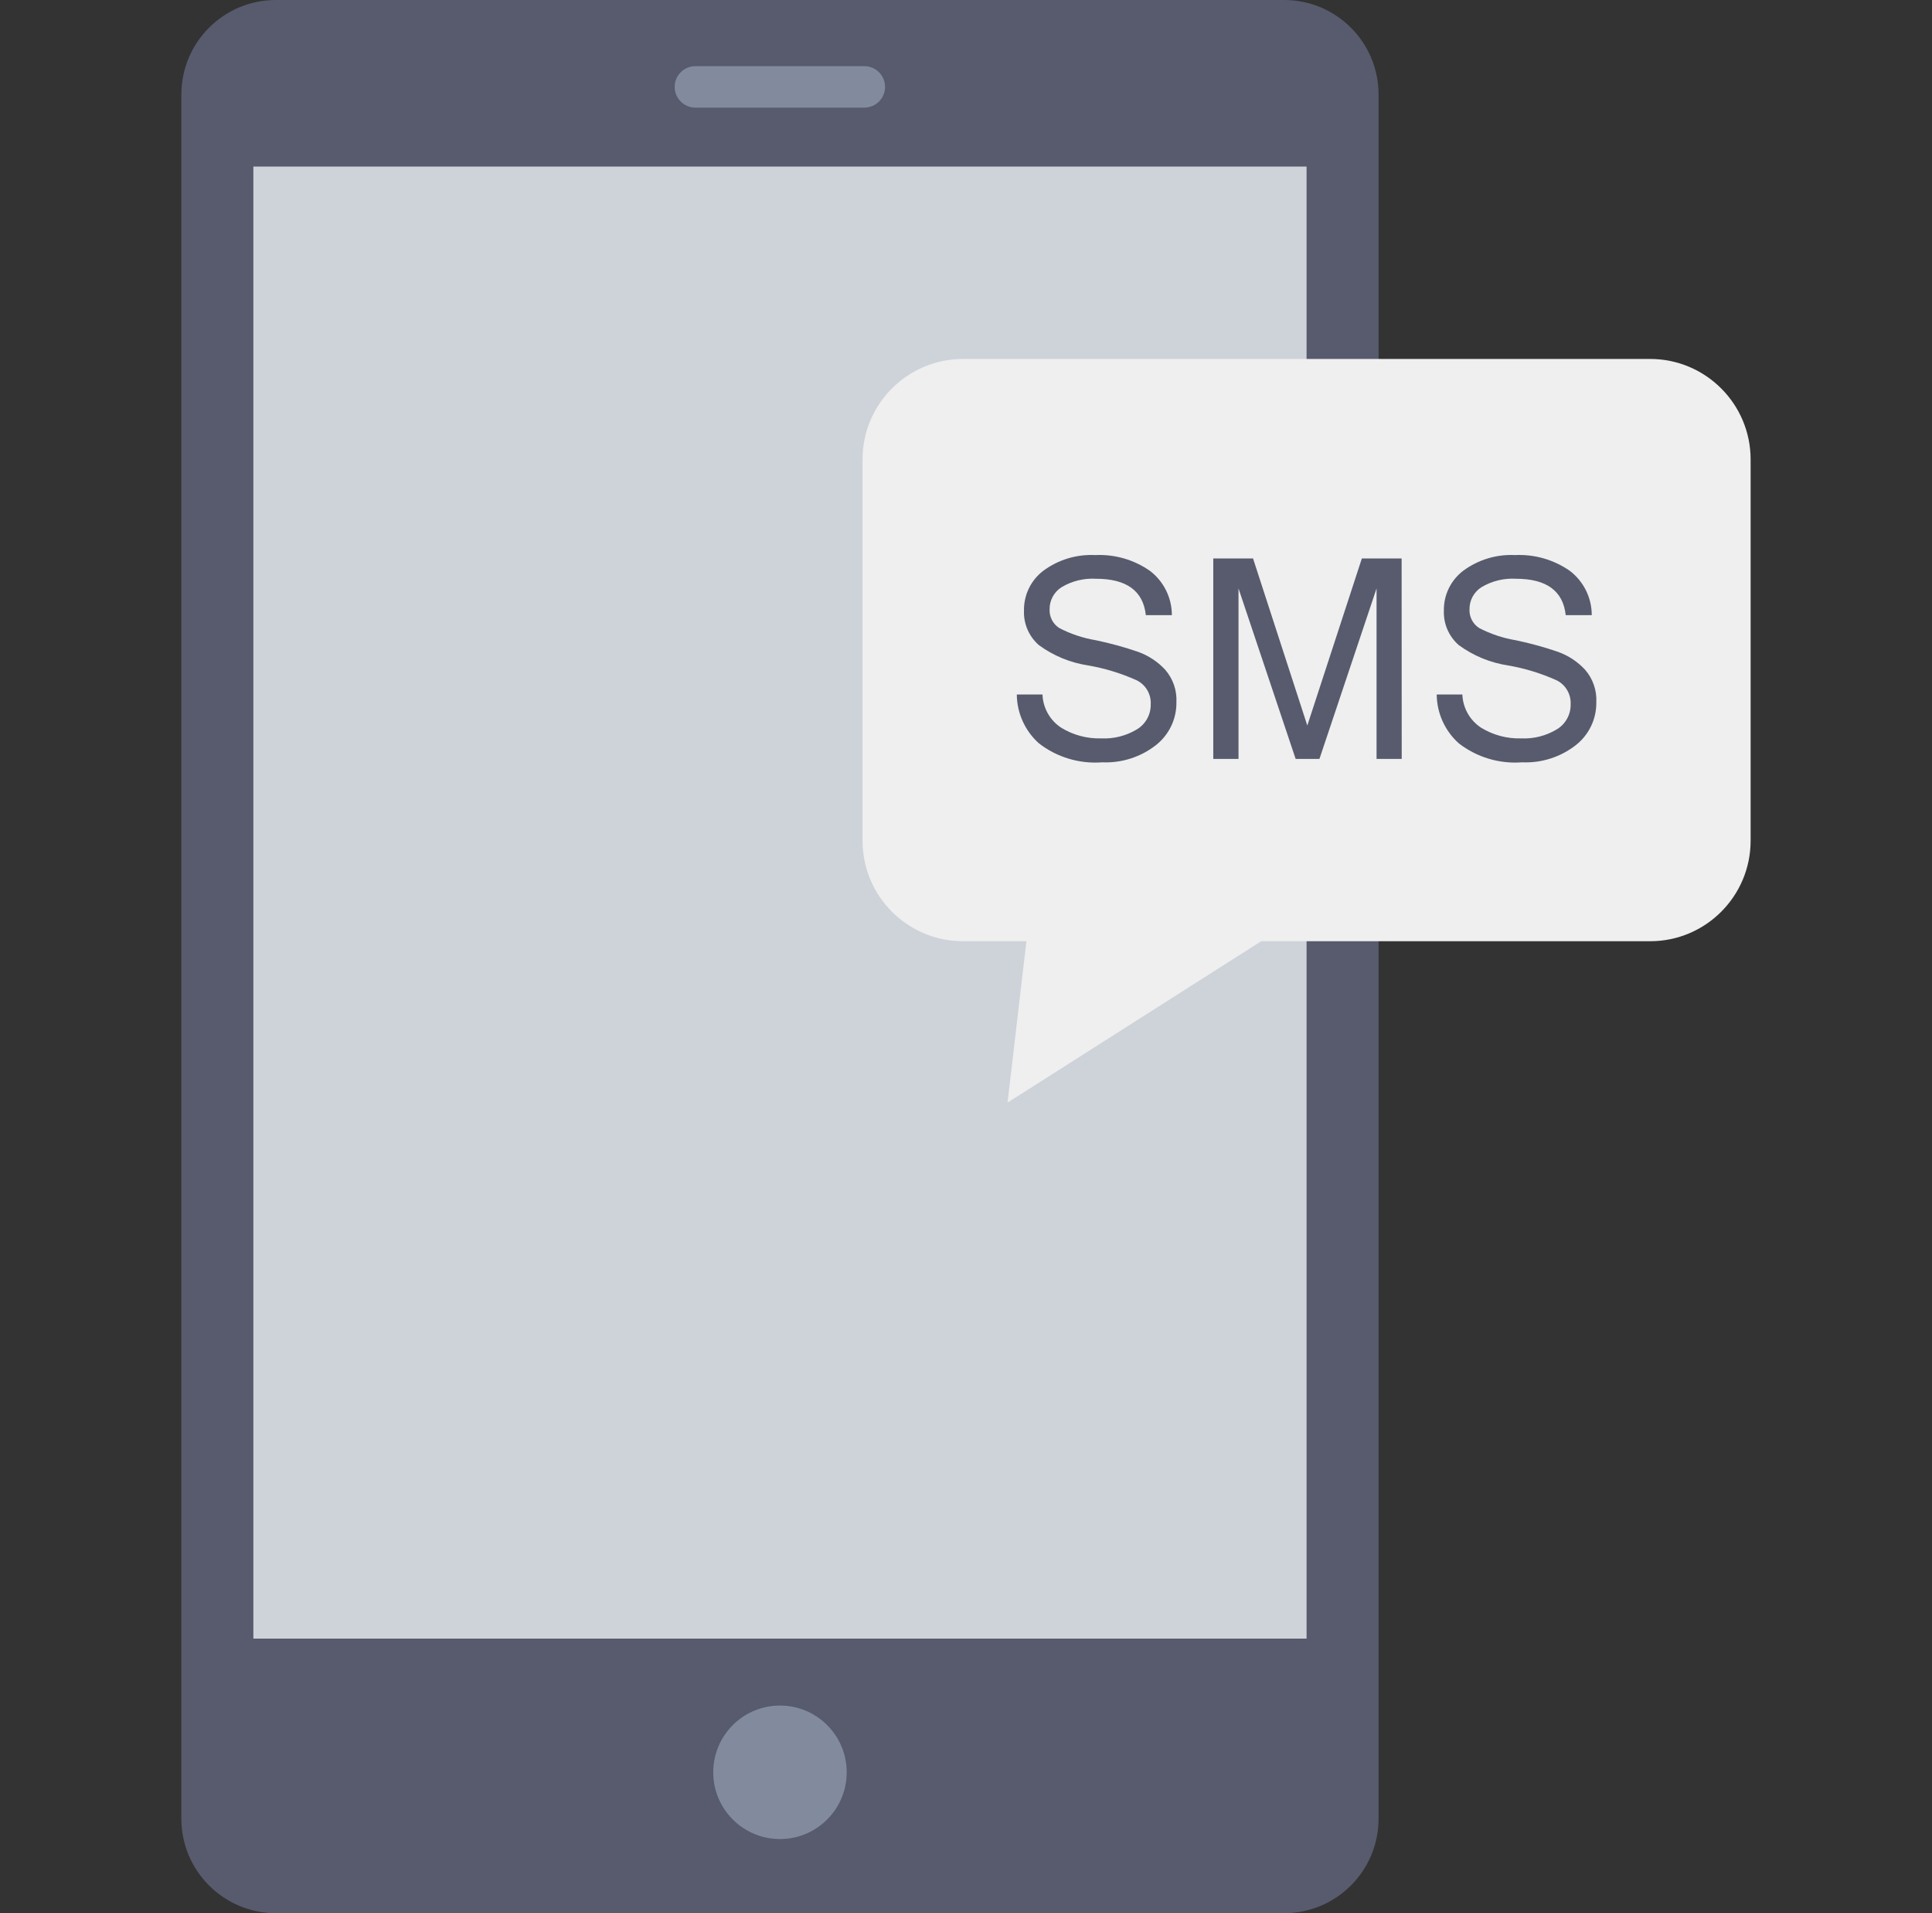 <svg width="101" height="100" viewBox="0 0 101 100" fill="none" xmlns="http://www.w3.org/2000/svg">
<rect x="0" y="0" width="101" height="100" fill="#333333" stroke="none"/>
<path d="M14.423 0H67.128C69.857 0 72.069 2.212 72.069 4.941V95.058C72.069 97.787 69.857 100 67.128 100H14.423C11.694 100 9.481 97.787 9.481 95.058V4.941C9.481 2.212 11.694 0 14.423 0V0Z" fill="#575B6D"/>
<path d="M13.245 8.706H68.304V85.648H13.245V8.706Z" fill="#CED3DA"/>
<path d="M40.775 96.125C42.702 96.125 44.264 94.562 44.264 92.636C44.264 90.709 42.702 89.147 40.775 89.147C38.848 89.147 37.286 90.709 37.286 92.636C37.286 94.562 38.848 96.125 40.775 96.125Z" fill="#828A9E"/>
<path d="M45.191 3.458H36.353C35.755 3.458 35.27 3.944 35.27 4.542C35.27 5.14 35.755 5.625 36.353 5.625H45.186C45.784 5.625 46.269 5.14 46.269 4.542C46.269 3.944 45.784 3.458 45.186 3.458H45.191Z" fill="#828A9E"/>
<path d="M91.518 24.018V43.94C91.518 46.843 89.166 49.196 86.264 49.197C86.263 49.197 86.262 49.197 86.262 49.197H65.932L52.672 57.633L53.658 49.197H50.347C47.445 49.197 45.092 46.845 45.091 43.943C45.091 43.942 45.091 43.941 45.091 43.94V24.018C45.09 21.116 47.442 18.763 50.345 18.762H50.347H86.262C89.164 18.762 91.517 21.114 91.518 24.016V24.018Z" fill="#EEEFEE"/>
<path d="M57.622 39.845C56.433 39.937 55.252 39.583 54.31 38.852C53.584 38.202 53.165 37.276 53.156 36.301H54.498C54.524 37.002 54.887 37.648 55.473 38.034C56.103 38.422 56.832 38.617 57.571 38.595C58.23 38.626 58.883 38.459 59.446 38.116C59.897 37.839 60.167 37.344 60.157 36.816C60.186 36.288 59.898 35.794 59.426 35.559C58.617 35.195 57.766 34.934 56.893 34.783C55.96 34.642 55.075 34.278 54.313 33.722C53.792 33.27 53.504 32.605 53.531 31.915C53.517 31.096 53.895 30.321 54.549 29.828C55.329 29.252 56.285 28.965 57.254 29.013C58.271 28.964 59.276 29.253 60.112 29.835C60.837 30.385 61.262 31.243 61.262 32.152H59.901C59.763 30.885 58.896 30.251 57.3 30.251C56.672 30.213 56.047 30.365 55.506 30.686C55.106 30.934 54.865 31.373 54.871 31.843C54.85 32.241 55.045 32.618 55.382 32.83C55.98 33.14 56.624 33.354 57.289 33.465C58.041 33.621 58.782 33.825 59.508 34.075C60.045 34.269 60.527 34.589 60.915 35.008C61.322 35.477 61.532 36.086 61.5 36.706C61.512 37.581 61.114 38.411 60.425 38.95C59.627 39.573 58.633 39.89 57.622 39.845Z" fill="#575B6D"/>
<path d="M73.278 39.667H71.963V30.756L68.977 39.667H67.733L64.746 30.756V39.667H63.427V29.191H65.506L68.343 37.923L71.194 29.191H73.273L73.278 39.667Z" fill="#575B6D"/>
<path d="M79.573 39.845C78.384 39.937 77.204 39.583 76.261 38.852C75.535 38.202 75.117 37.276 75.107 36.301H76.449C76.475 37.002 76.838 37.648 77.424 38.034C78.054 38.422 78.783 38.617 79.522 38.595C80.181 38.626 80.834 38.459 81.397 38.116C81.848 37.839 82.119 37.344 82.109 36.816C82.137 36.288 81.85 35.794 81.377 35.559C80.568 35.195 79.717 34.934 78.844 34.783C77.911 34.642 77.026 34.278 76.265 33.722C75.743 33.27 75.455 32.605 75.482 31.915C75.468 31.096 75.847 30.321 76.5 29.828C77.281 29.252 78.236 28.965 79.205 29.013C80.222 28.964 81.227 29.253 82.063 29.835C82.788 30.385 83.213 31.243 83.213 32.152H81.852C81.714 30.885 80.847 30.251 79.251 30.251C78.623 30.213 77.998 30.365 77.457 30.686C77.057 30.934 76.816 31.373 76.822 31.843C76.801 32.241 76.997 32.618 77.333 32.83C77.932 33.14 78.575 33.354 79.24 33.465C79.992 33.621 80.733 33.825 81.459 34.075C81.996 34.269 82.479 34.589 82.866 35.008C83.273 35.477 83.484 36.086 83.451 36.706C83.464 37.581 83.066 38.411 82.376 38.95C81.578 39.573 80.584 39.89 79.573 39.845Z" fill="#575B6D"/>
</svg>
